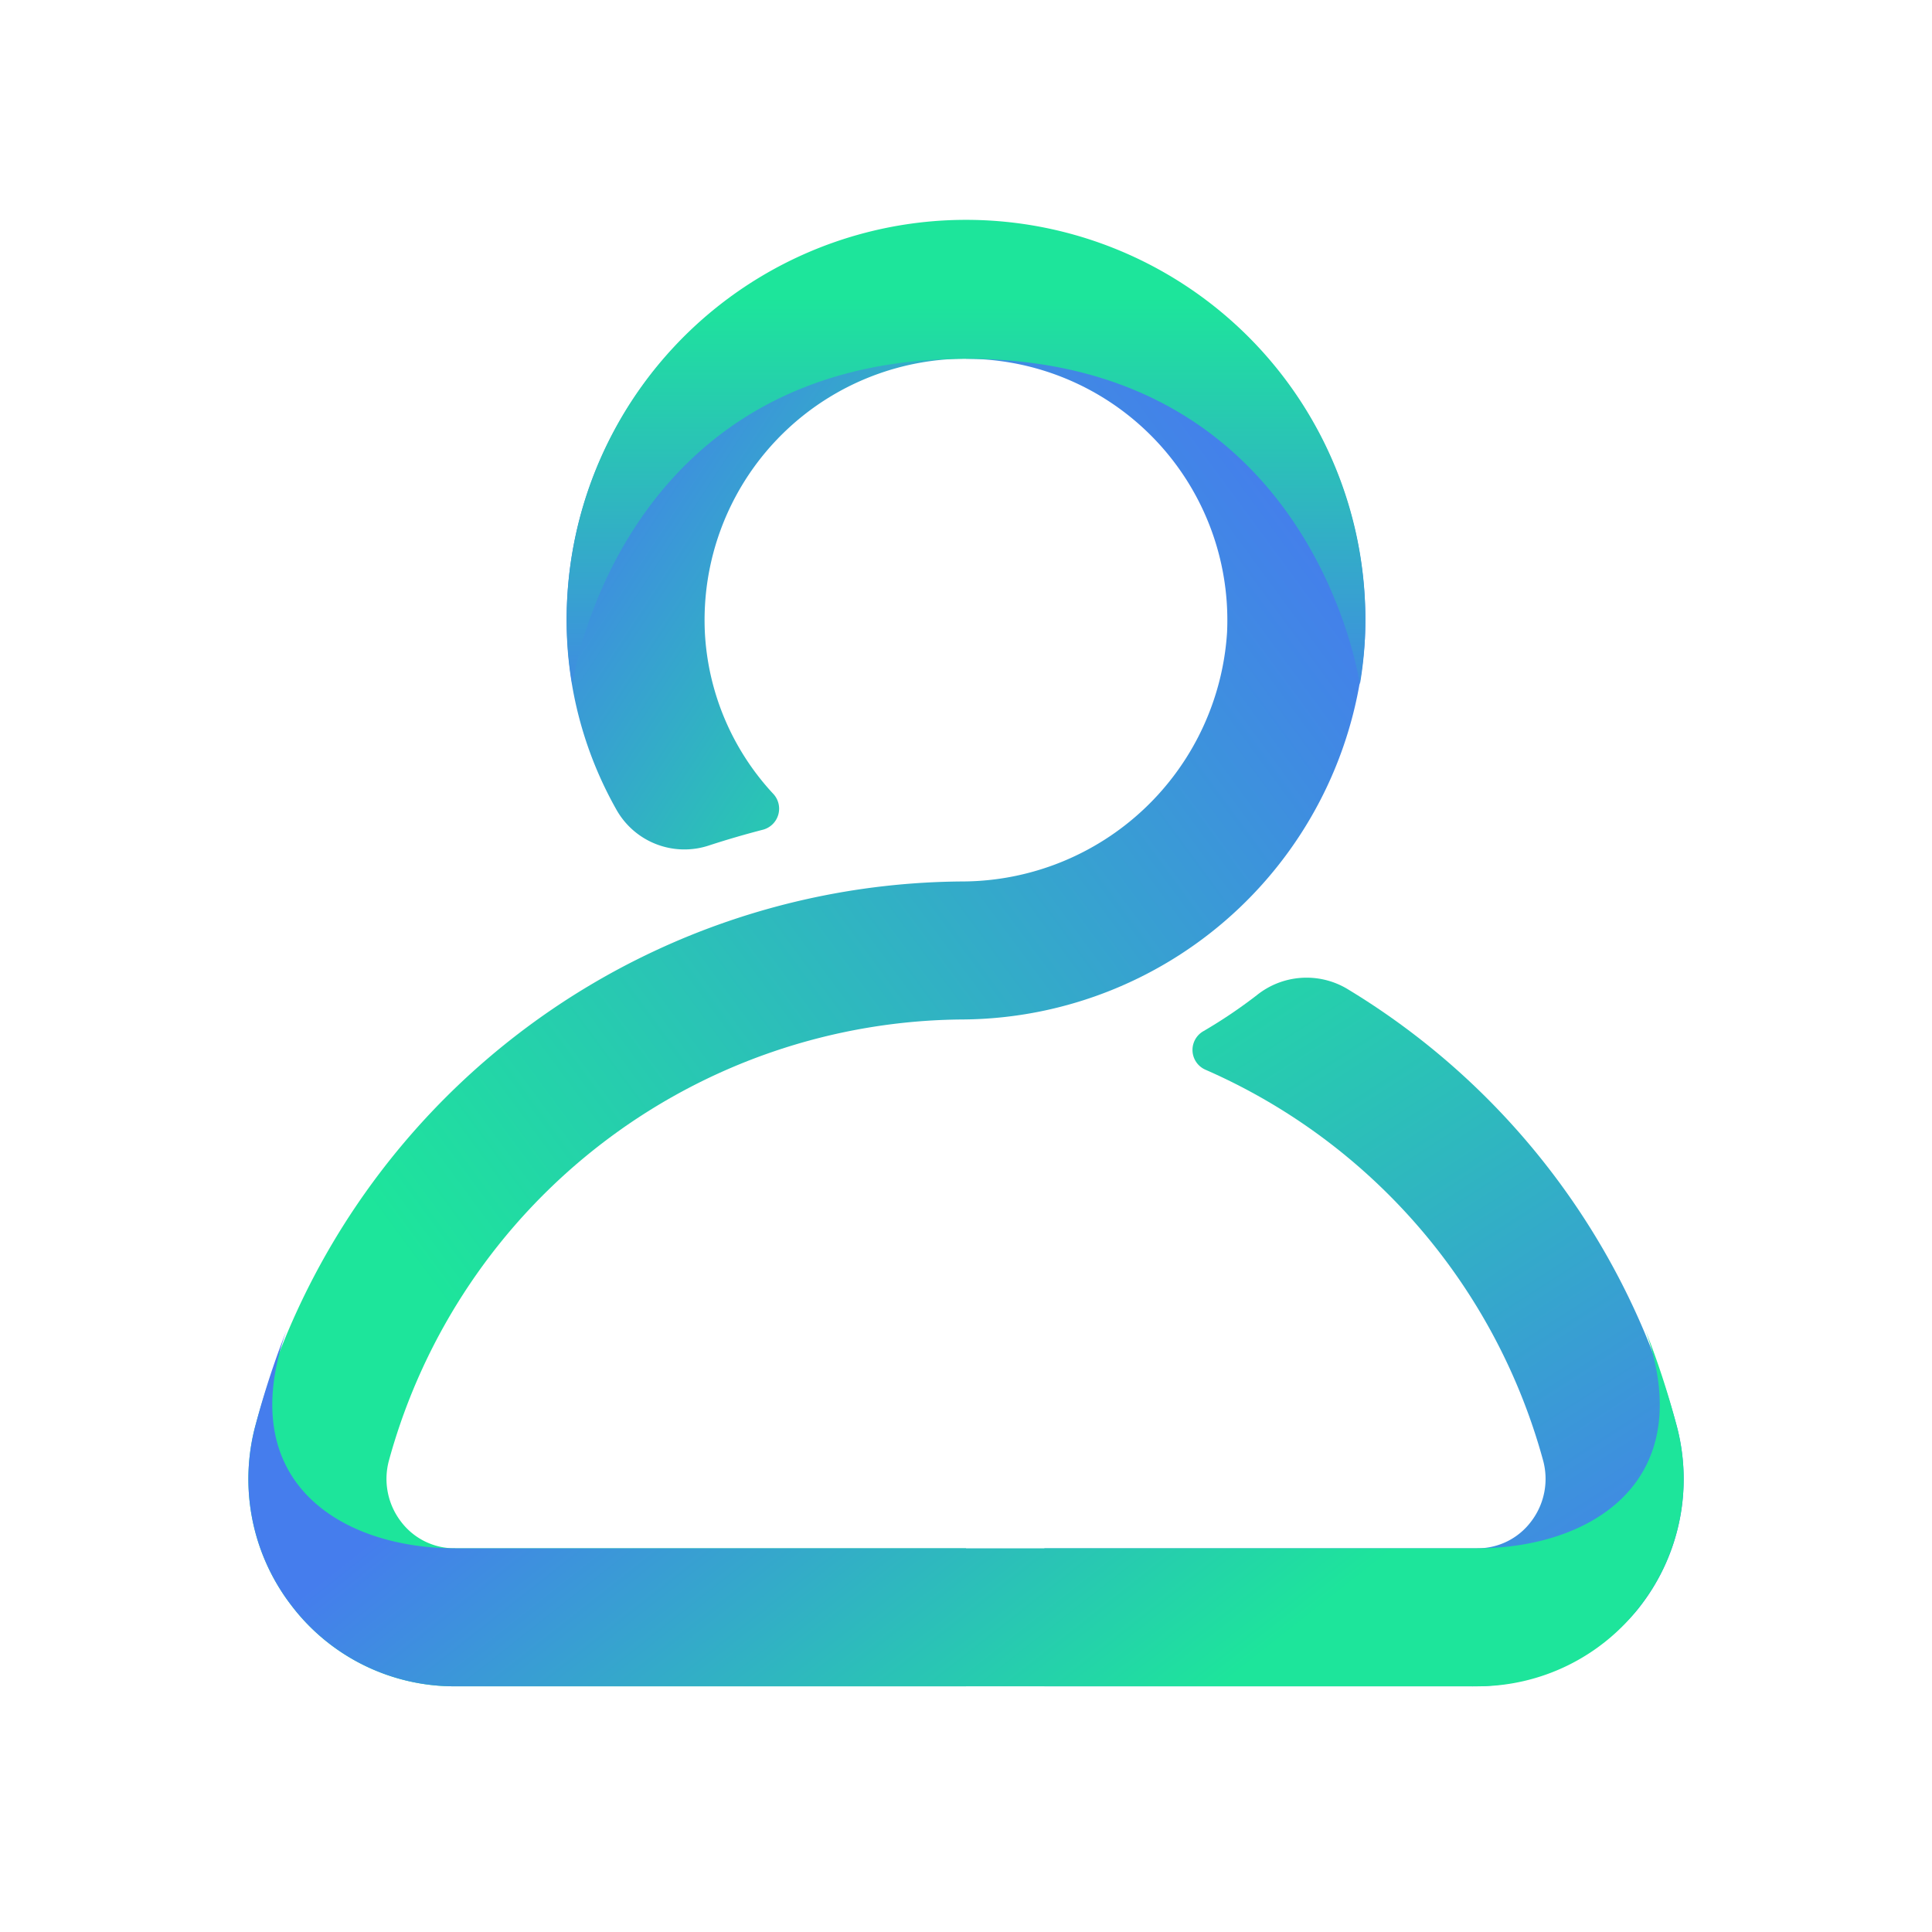 <svg xmlns="http://www.w3.org/2000/svg" xmlns:xlink="http://www.w3.org/1999/xlink" width="70" height="70" viewBox="0 0 70 70">
  <defs>
    <linearGradient id="linear-gradient" x1="1.013" y1="0.93" x2="0.232" y2="0.13" gradientUnits="objectBoundingBox">
      <stop offset="0" stop-color="#1de59b"/>
      <stop offset="1" stop-color="#457ded"/>
    </linearGradient>
    <linearGradient id="linear-gradient-2" x1="0.004" y1="-0.062" x2="0.671" y2="1.097" xlink:href="#linear-gradient"/>
    <linearGradient id="linear-gradient-3" x1="0.276" y1="0.847" x2="0.962" y2="0.198" xlink:href="#linear-gradient"/>
    <linearGradient id="linear-gradient-4" x1="0.808" y1="0.579" x2="0.156" y2="0.375" xlink:href="#linear-gradient"/>
    <linearGradient id="linear-gradient-5" x1="0.5" y1="0.168" x2="0.5" y2="1.149" xlink:href="#linear-gradient"/>
  </defs>
  <g id="icon3" transform="translate(-462 -825.998)">
    <rect id="矩形_28987" data-name="矩形 28987" width="70" height="70" transform="translate(462 825.998)" fill="none"/>
    <g id="组_38779" data-name="组 38779" transform="translate(-114.861 692.119)">
      <path id="路径_112951" data-name="路径 112951" d="M604.515,163.938a.788.788,0,0,0,.352-1.308A9.287,9.287,0,0,1,602.4,156.8a9.47,9.47,0,0,1,9.458-9.925v-5a14.469,14.469,0,0,0-14.452,15.157,13.936,13.936,0,0,0,1.808,6.216,2.826,2.826,0,0,0,3.361,1.255Q603.535,164.191,604.515,163.938Z" fill="url(#linear-gradient)"/>
      <path id="路径_112952" data-name="路径 112952" d="M637.591,185.464a26.619,26.619,0,0,0-11.944-15.772,2.878,2.878,0,0,0-3.251.246,17.979,17.979,0,0,1-1.929,1.3.782.782,0,0,0,.072,1.4,21.688,21.688,0,0,1,12.227,14.139,2.542,2.542,0,0,1-.431,2.231,2.426,2.426,0,0,1-1.962.969H614.7v5h15.4a7.782,7.782,0,0,0,6.068-2.751A7.511,7.511,0,0,0,637.591,185.464Z" fill="url(#linear-gradient-2)"/>
      <path id="路径_112953" data-name="路径 112953" d="M593.351,194.977h18.511v-5H593.351a2.43,2.43,0,0,1-1.963-.969,2.544,2.544,0,0,1-.43-2.231,21.711,21.711,0,0,1,20.824-15.961,14.7,14.7,0,0,0,14.531-13.78,14.467,14.467,0,0,0-14.451-15.157v5a9.468,9.468,0,0,1,9.457,9.925,9.642,9.642,0,0,1-9.555,9.012,26.725,26.725,0,0,0-25.631,19.648,7.508,7.508,0,0,0,1.283,6.58A7.412,7.412,0,0,0,593.351,194.977Z" fill="url(#linear-gradient-3)"/>
      <path id="路径_112954" data-name="路径 112954" d="M637.591,185.464a31.313,31.313,0,0,0-1.106-3.377c1.962,5.541-2.059,7.89-6.112,7.89H593.351c-4.053,0-8.074-2.349-6.112-7.89a31.313,31.313,0,0,0-1.106,3.377,7.508,7.508,0,0,0,1.283,6.58,7.412,7.412,0,0,0,5.935,2.933h37.022a7.415,7.415,0,0,0,5.935-2.933A7.511,7.511,0,0,0,637.591,185.464Z" fill="url(#linear-gradient-4)"/>
      <path id="路径_112955" data-name="路径 112955" d="M611.862,146.879c12.606,0,14.27,11.8,14.27,11.8a13.536,13.536,0,0,0,.181-1.645,14.468,14.468,0,1,0-28.9,0,13.747,13.747,0,0,0,.182,1.645S599.256,146.879,611.862,146.879Z" fill="url(#linear-gradient-5)"/>
    </g>
  </g>
</svg>

